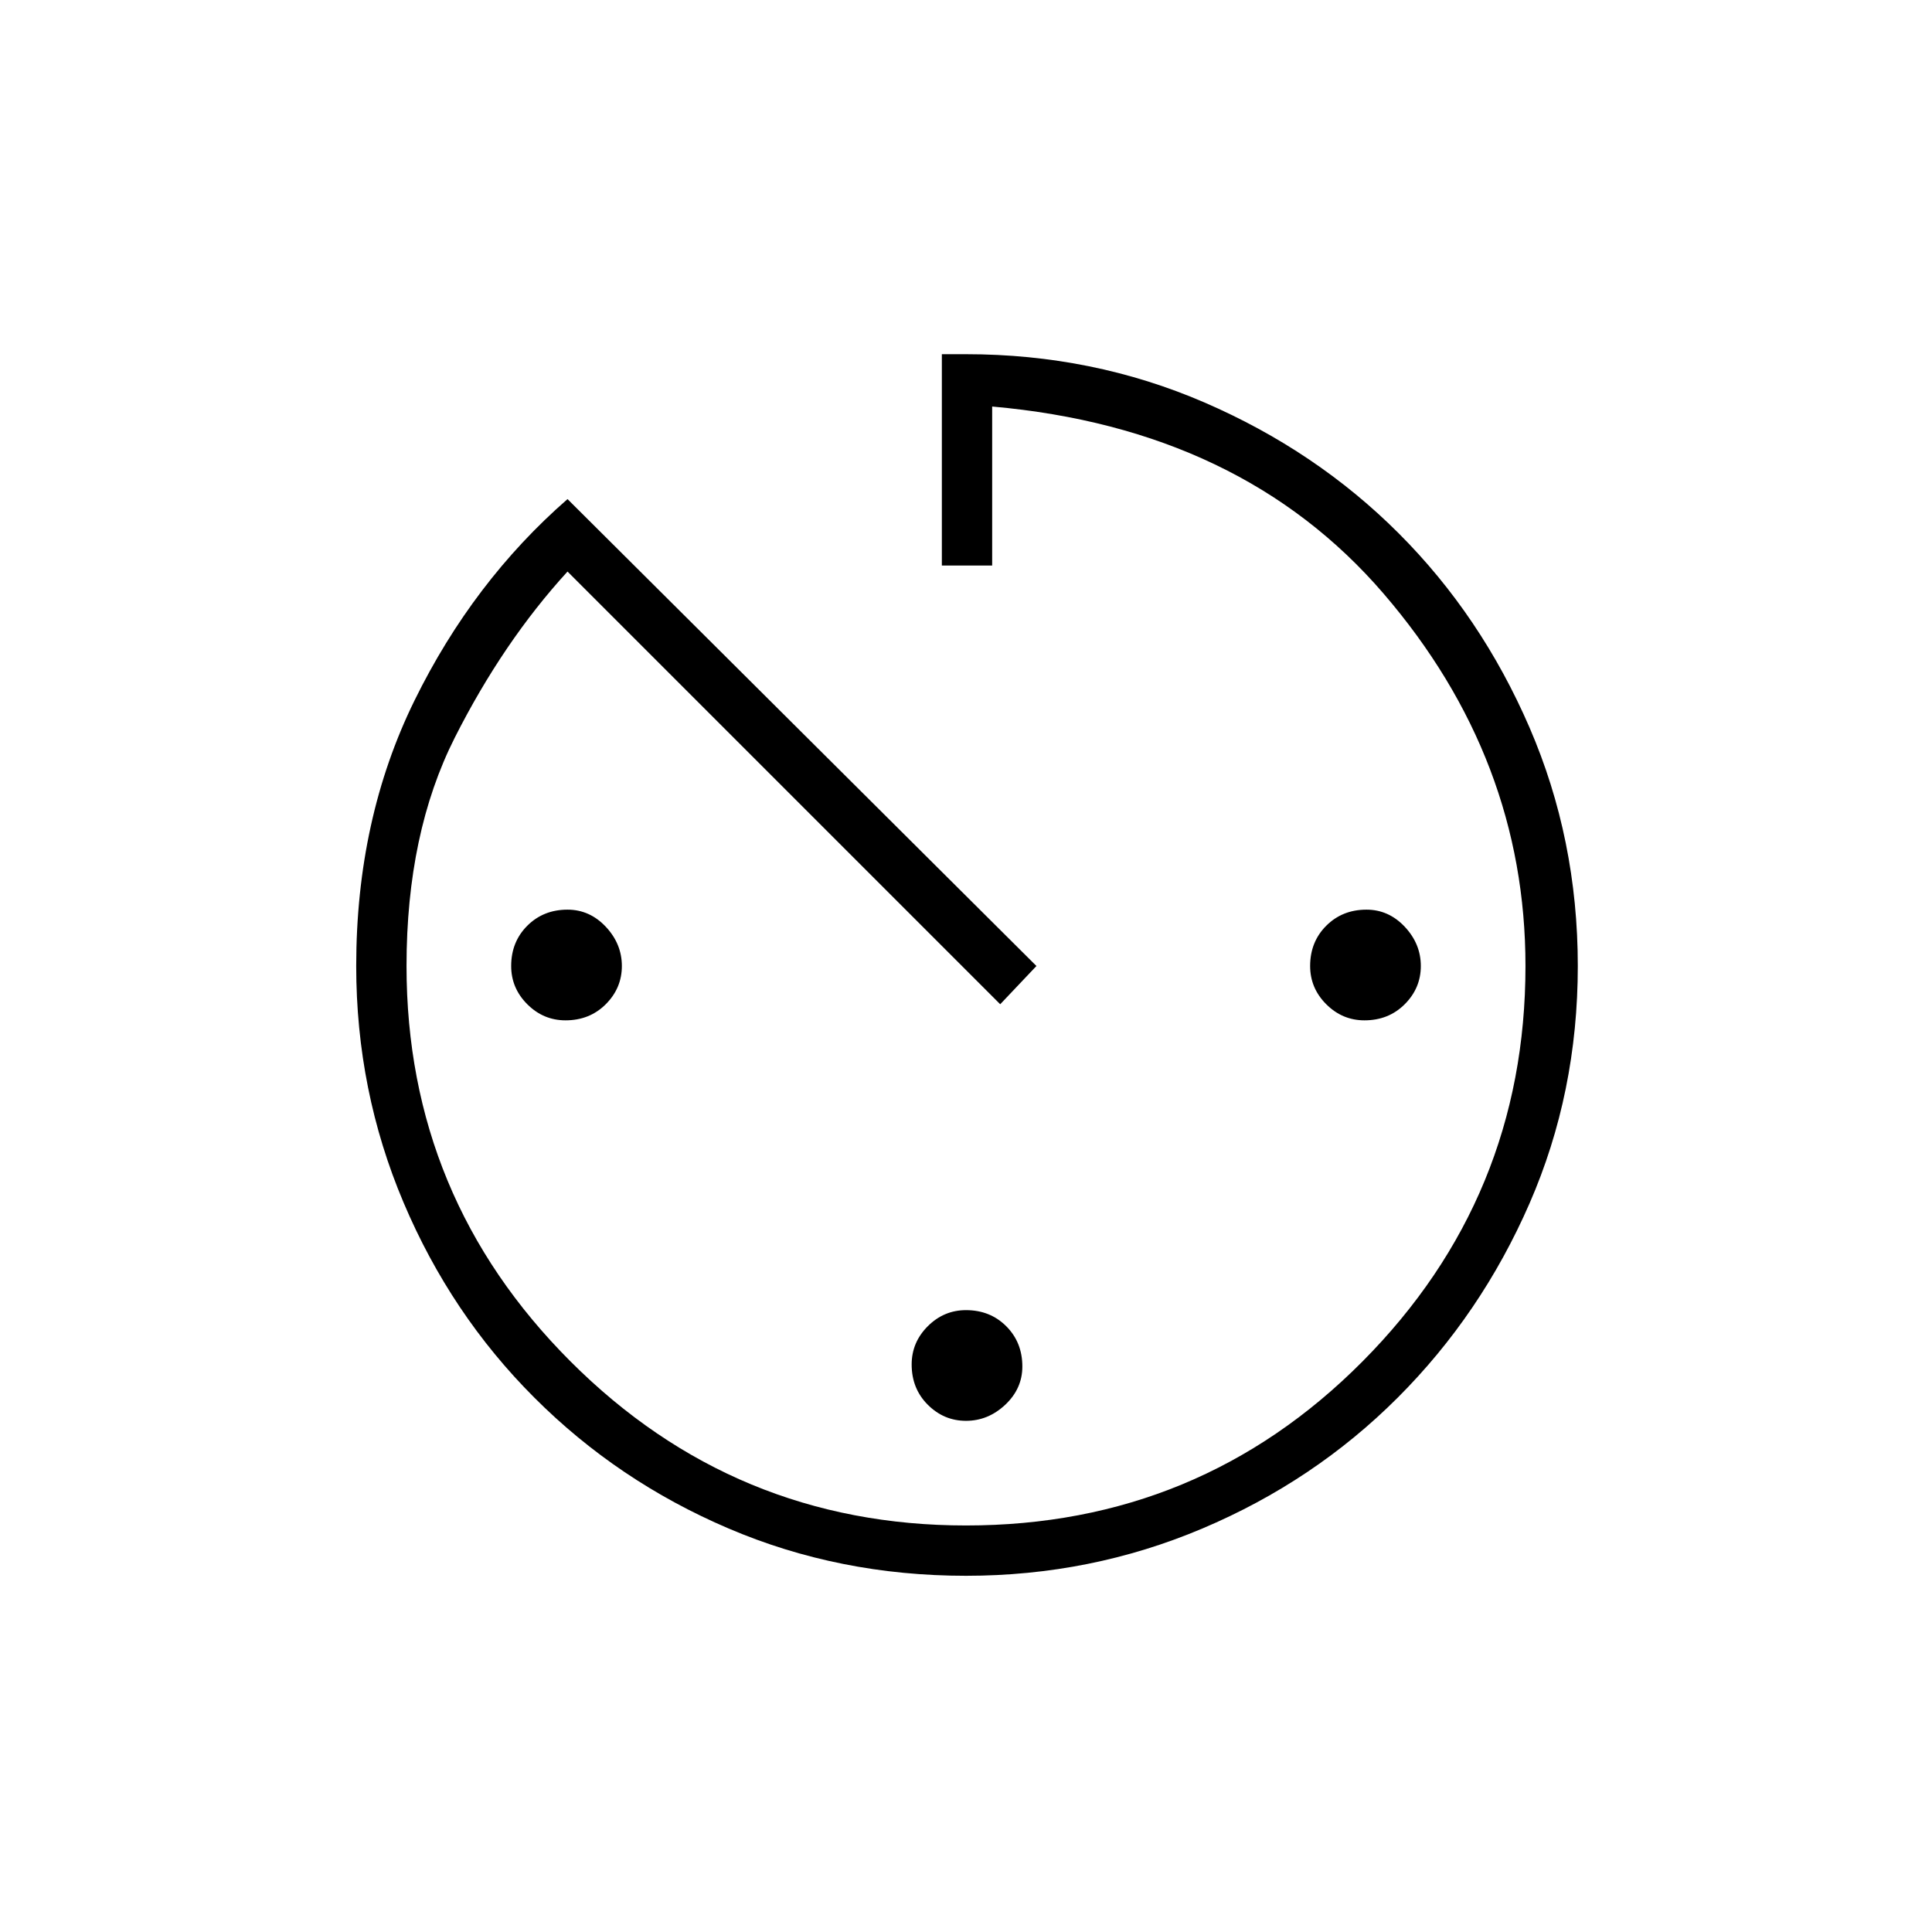 <svg xmlns="http://www.w3.org/2000/svg" height="24" width="24"><path d="M12 17.65Q11.725 17.65 11.525 17.45Q11.325 17.25 11.325 16.95Q11.325 16.675 11.525 16.475Q11.725 16.275 12 16.275Q12.3 16.275 12.5 16.475Q12.7 16.675 12.7 16.975Q12.7 17.25 12.488 17.45Q12.275 17.65 12 17.65ZM12 19.575Q10.425 19.575 9.05 18.987Q7.675 18.4 6.638 17.362Q5.6 16.325 5.013 14.938Q4.425 13.55 4.425 12Q4.425 10.175 5.15 8.7Q5.875 7.225 7.05 6.2L12.875 12L12.425 12.475L7.05 7.1Q6.25 7.975 5.65 9.162Q5.05 10.35 5.05 12Q5.05 14.875 7.088 16.913Q9.125 18.95 12 18.95Q14.9 18.95 16.925 16.913Q18.95 14.875 18.95 12Q18.95 9.425 17.188 7.375Q15.425 5.325 12.325 5.05V7.025H11.7V4.4H12Q13.575 4.4 14.963 5Q16.35 5.6 17.375 6.625Q18.4 7.65 19 9.037Q19.6 10.425 19.6 12Q19.6 13.575 19 14.95Q18.4 16.325 17.363 17.362Q16.325 18.4 14.938 18.987Q13.55 19.575 12 19.575ZM16.95 12.675Q16.675 12.675 16.475 12.475Q16.275 12.275 16.275 12Q16.275 11.7 16.475 11.5Q16.675 11.3 16.975 11.3Q17.25 11.3 17.45 11.512Q17.65 11.725 17.65 12Q17.65 12.275 17.45 12.475Q17.25 12.675 16.95 12.675ZM7.025 12.675Q6.75 12.675 6.55 12.475Q6.35 12.275 6.35 12Q6.35 11.7 6.55 11.5Q6.75 11.3 7.05 11.3Q7.325 11.3 7.525 11.512Q7.725 11.725 7.725 12Q7.725 12.275 7.525 12.475Q7.325 12.675 7.025 12.675Z"/></svg>